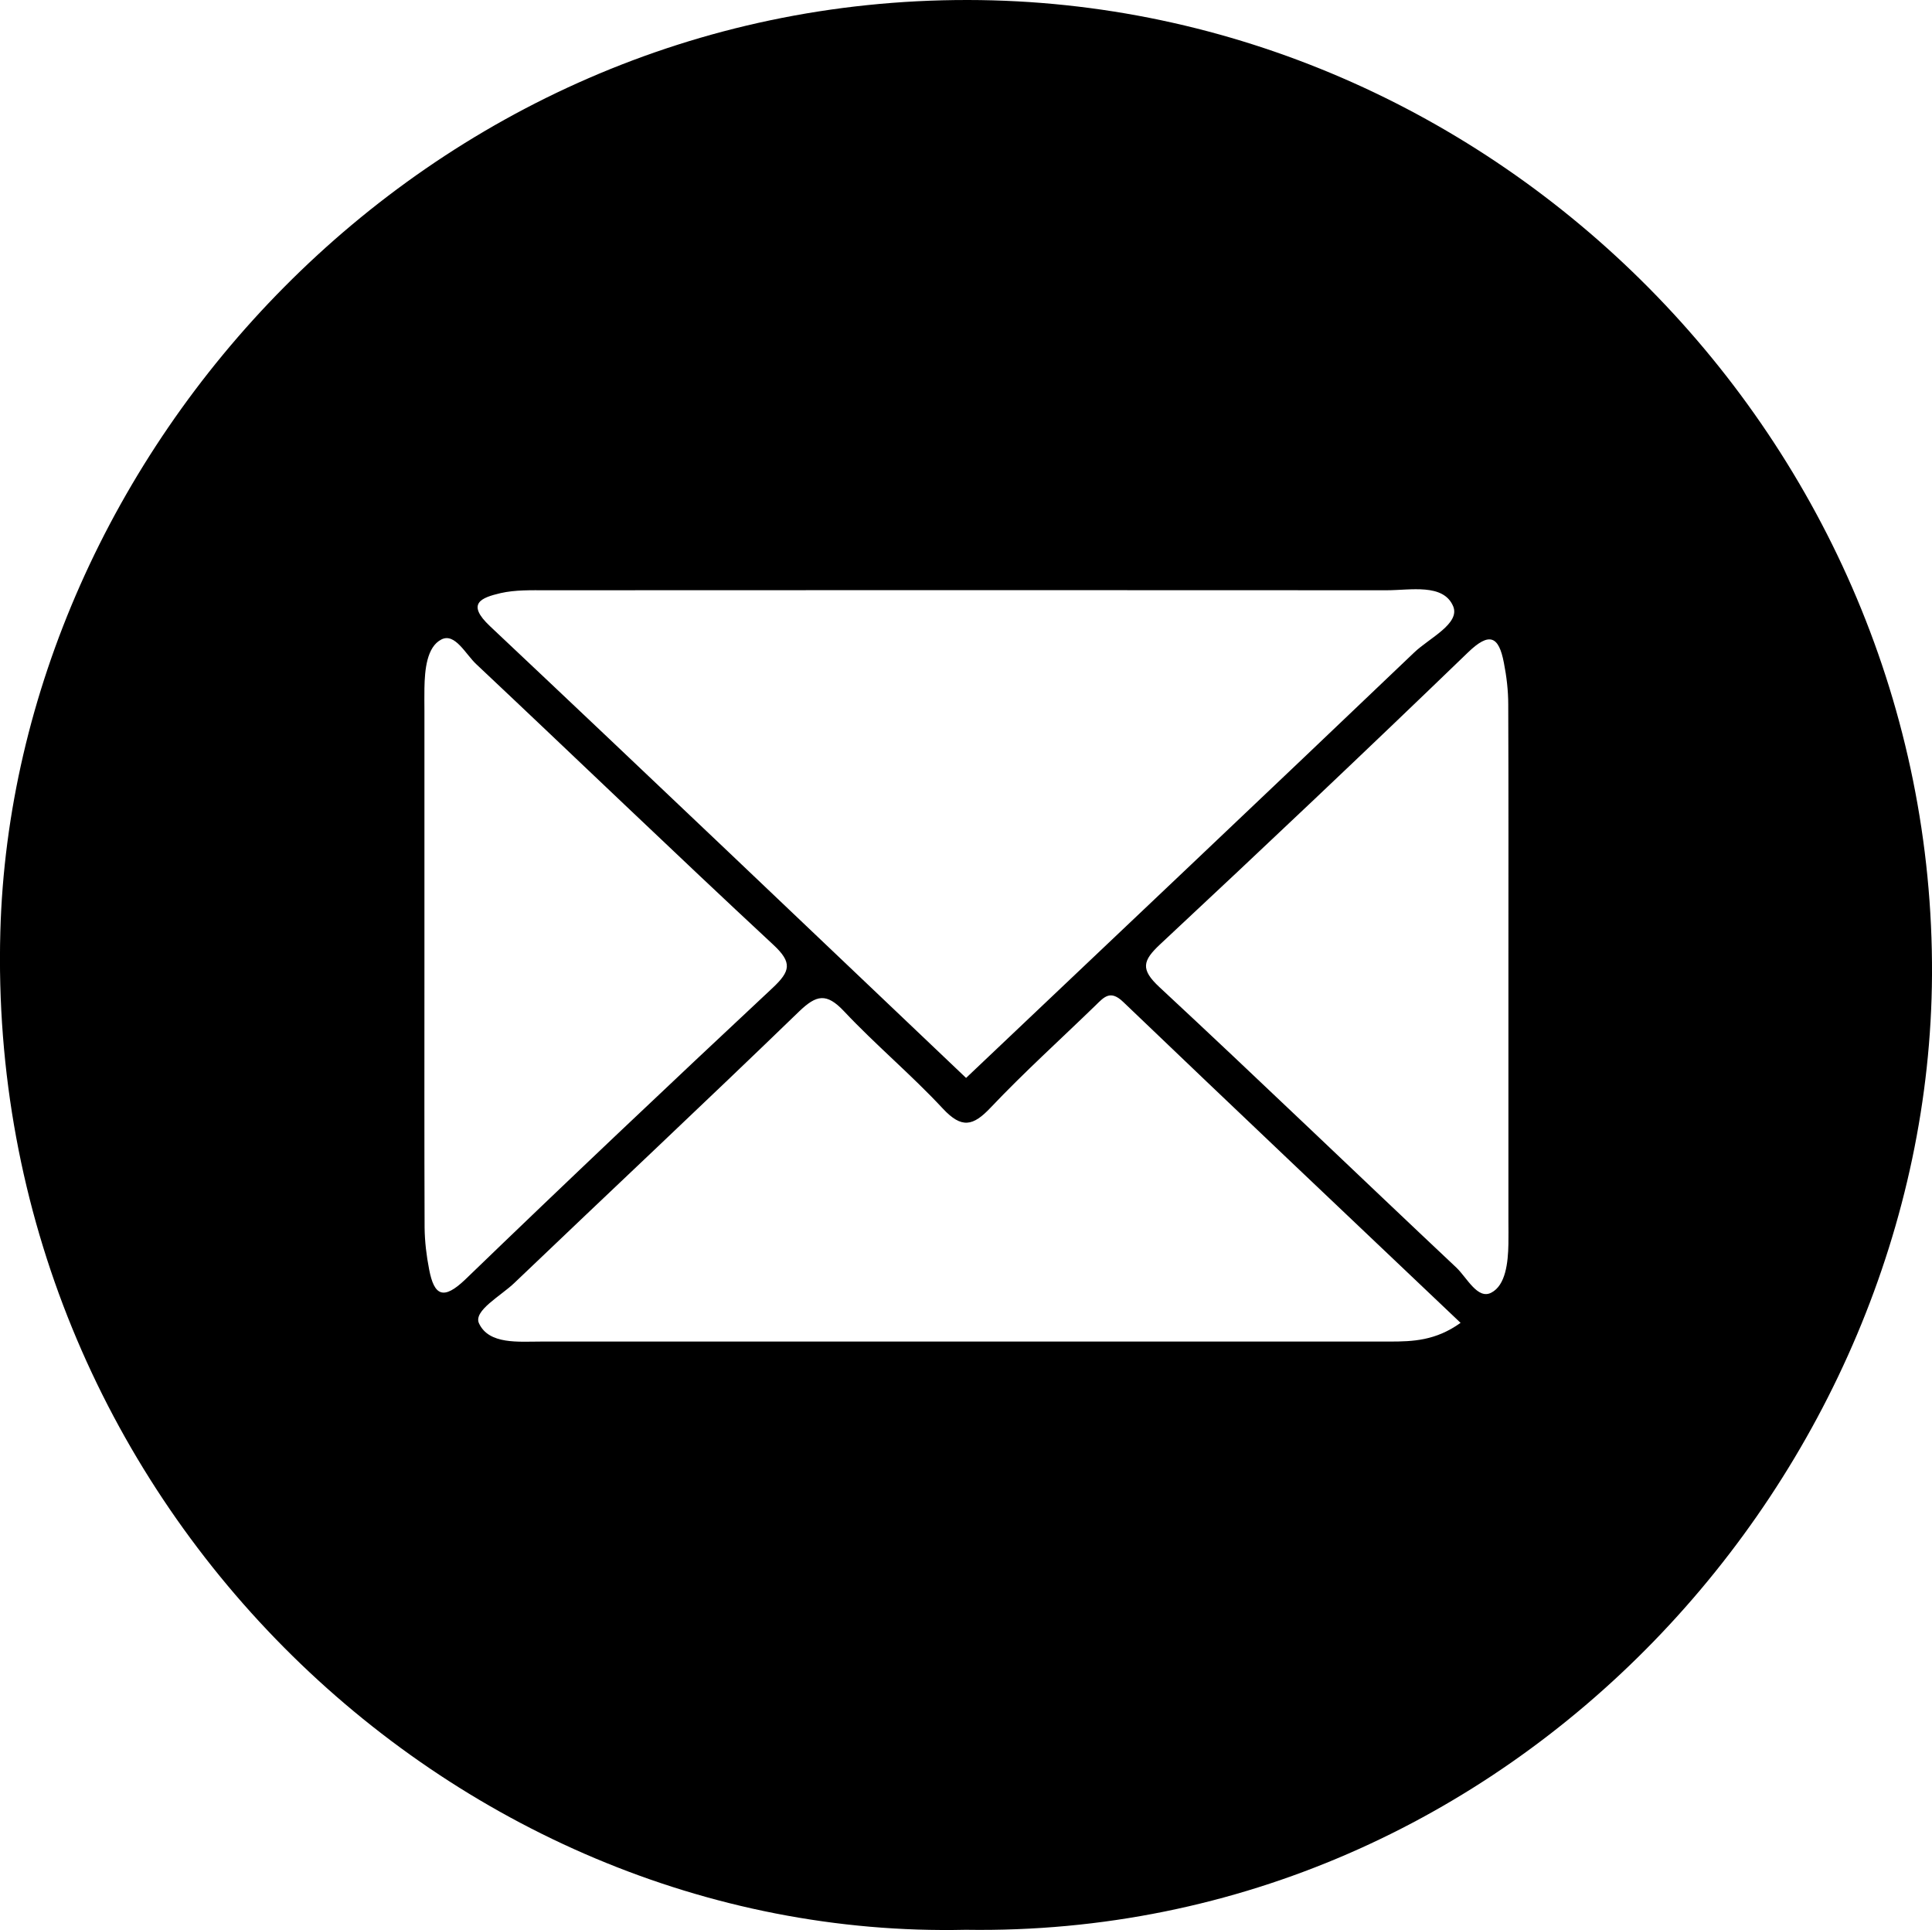<?xml version="1.0" encoding="utf-8"?>
<!-- Generator: Adobe Illustrator 24.0.0, SVG Export Plug-In . SVG Version: 6.00 Build 0)  -->
<svg version="1.1" id="Layer_1" xmlns="http://www.w3.org/2000/svg" xmlns:xlink="http://www.w3.org/1999/xlink" x="0px" y="0px"
	 viewBox="0 0 1147.1 1145.8" style="enable-background:new 0 0 1147.1 1145.8;" xml:space="preserve">
<path d="M574.7,0C250.8-0.4,7.9,270.1,0.2,553.1c-9.2,335.8,266.9,599.4,573.2,592.5c325.7,5,572.1-272.4,573.7-566.8
	C1148.7,263.1,888.6,0.4,574.7,0z M297.2,352.1c8.8-2,18.2-1.7,27.3-1.7c166.3-0.1,332.5-0.1,498.8,0c14.2,0,33.7-4.2,39.5,9.5
	c4.3,10.3-14.2,18.9-23.1,27.4c-88.2,84.2-176.9,168-266.1,252.6C479.2,550.2,385.4,460.7,291,371.8
	C276.5,358.2,285.8,354.8,297.2,352.1z M254.8,753.6c-1.6-8.2-2.6-16.5-2.7-24.8c-0.2-51.9-0.1-103.7-0.1-155.6l0,0v-151
	c0-4.6-0.1-9.2,0-13.7c0.2-10.9,1.4-24.5,10.1-28.9c8.1-4.1,14.4,8.9,20.8,14.8c58.9,55.4,117.1,111.5,176.3,166.5
	c11.4,10.6,10,15.7-0.4,25.5c-61.3,57.3-122.3,115-182.6,173.2C263.3,771.9,257.8,769.3,254.8,753.6z M867.2,785.3
	c-14.8,10.6-28.3,11.1-42.1,11.1c-167.9,0-335.7,0-503.6,0c-13.6,0-31.2,1.9-37.1-10.8c-3.5-7.5,13-16.3,21-24
	c56.3-53.8,113.1-107,169-161.1c10.4-10,16.3-11.2,26.7-0.2c18.8,20,40,37.7,58.7,57.8c11.2,12,17.9,10.5,28.4-0.6
	c19.9-21,41.5-40.5,62.3-60.7c5.1-5,8.8-9.3,16.4-2C733.1,658.2,799.5,721,867.2,785.3L867.2,785.3z M895.6,738.5
	c-0.2,10.9-1.6,24.5-10.2,28.9c-8.1,4.2-14.4-8.9-20.7-14.9C805.8,697.1,747.6,641,688.4,586c-11.4-10.6-10-15.7,0.5-25.5
	c61.3-57.2,122.3-114.9,182.6-173.1c12.9-12.5,18.4-9.7,21.4,6c1.6,8.1,2.6,16.5,2.6,24.8c0.2,51.9,0.1,103.7,0.1,155.6h0v151
	C895.6,729.3,895.7,733.9,895.6,738.5z"/>
</svg>
